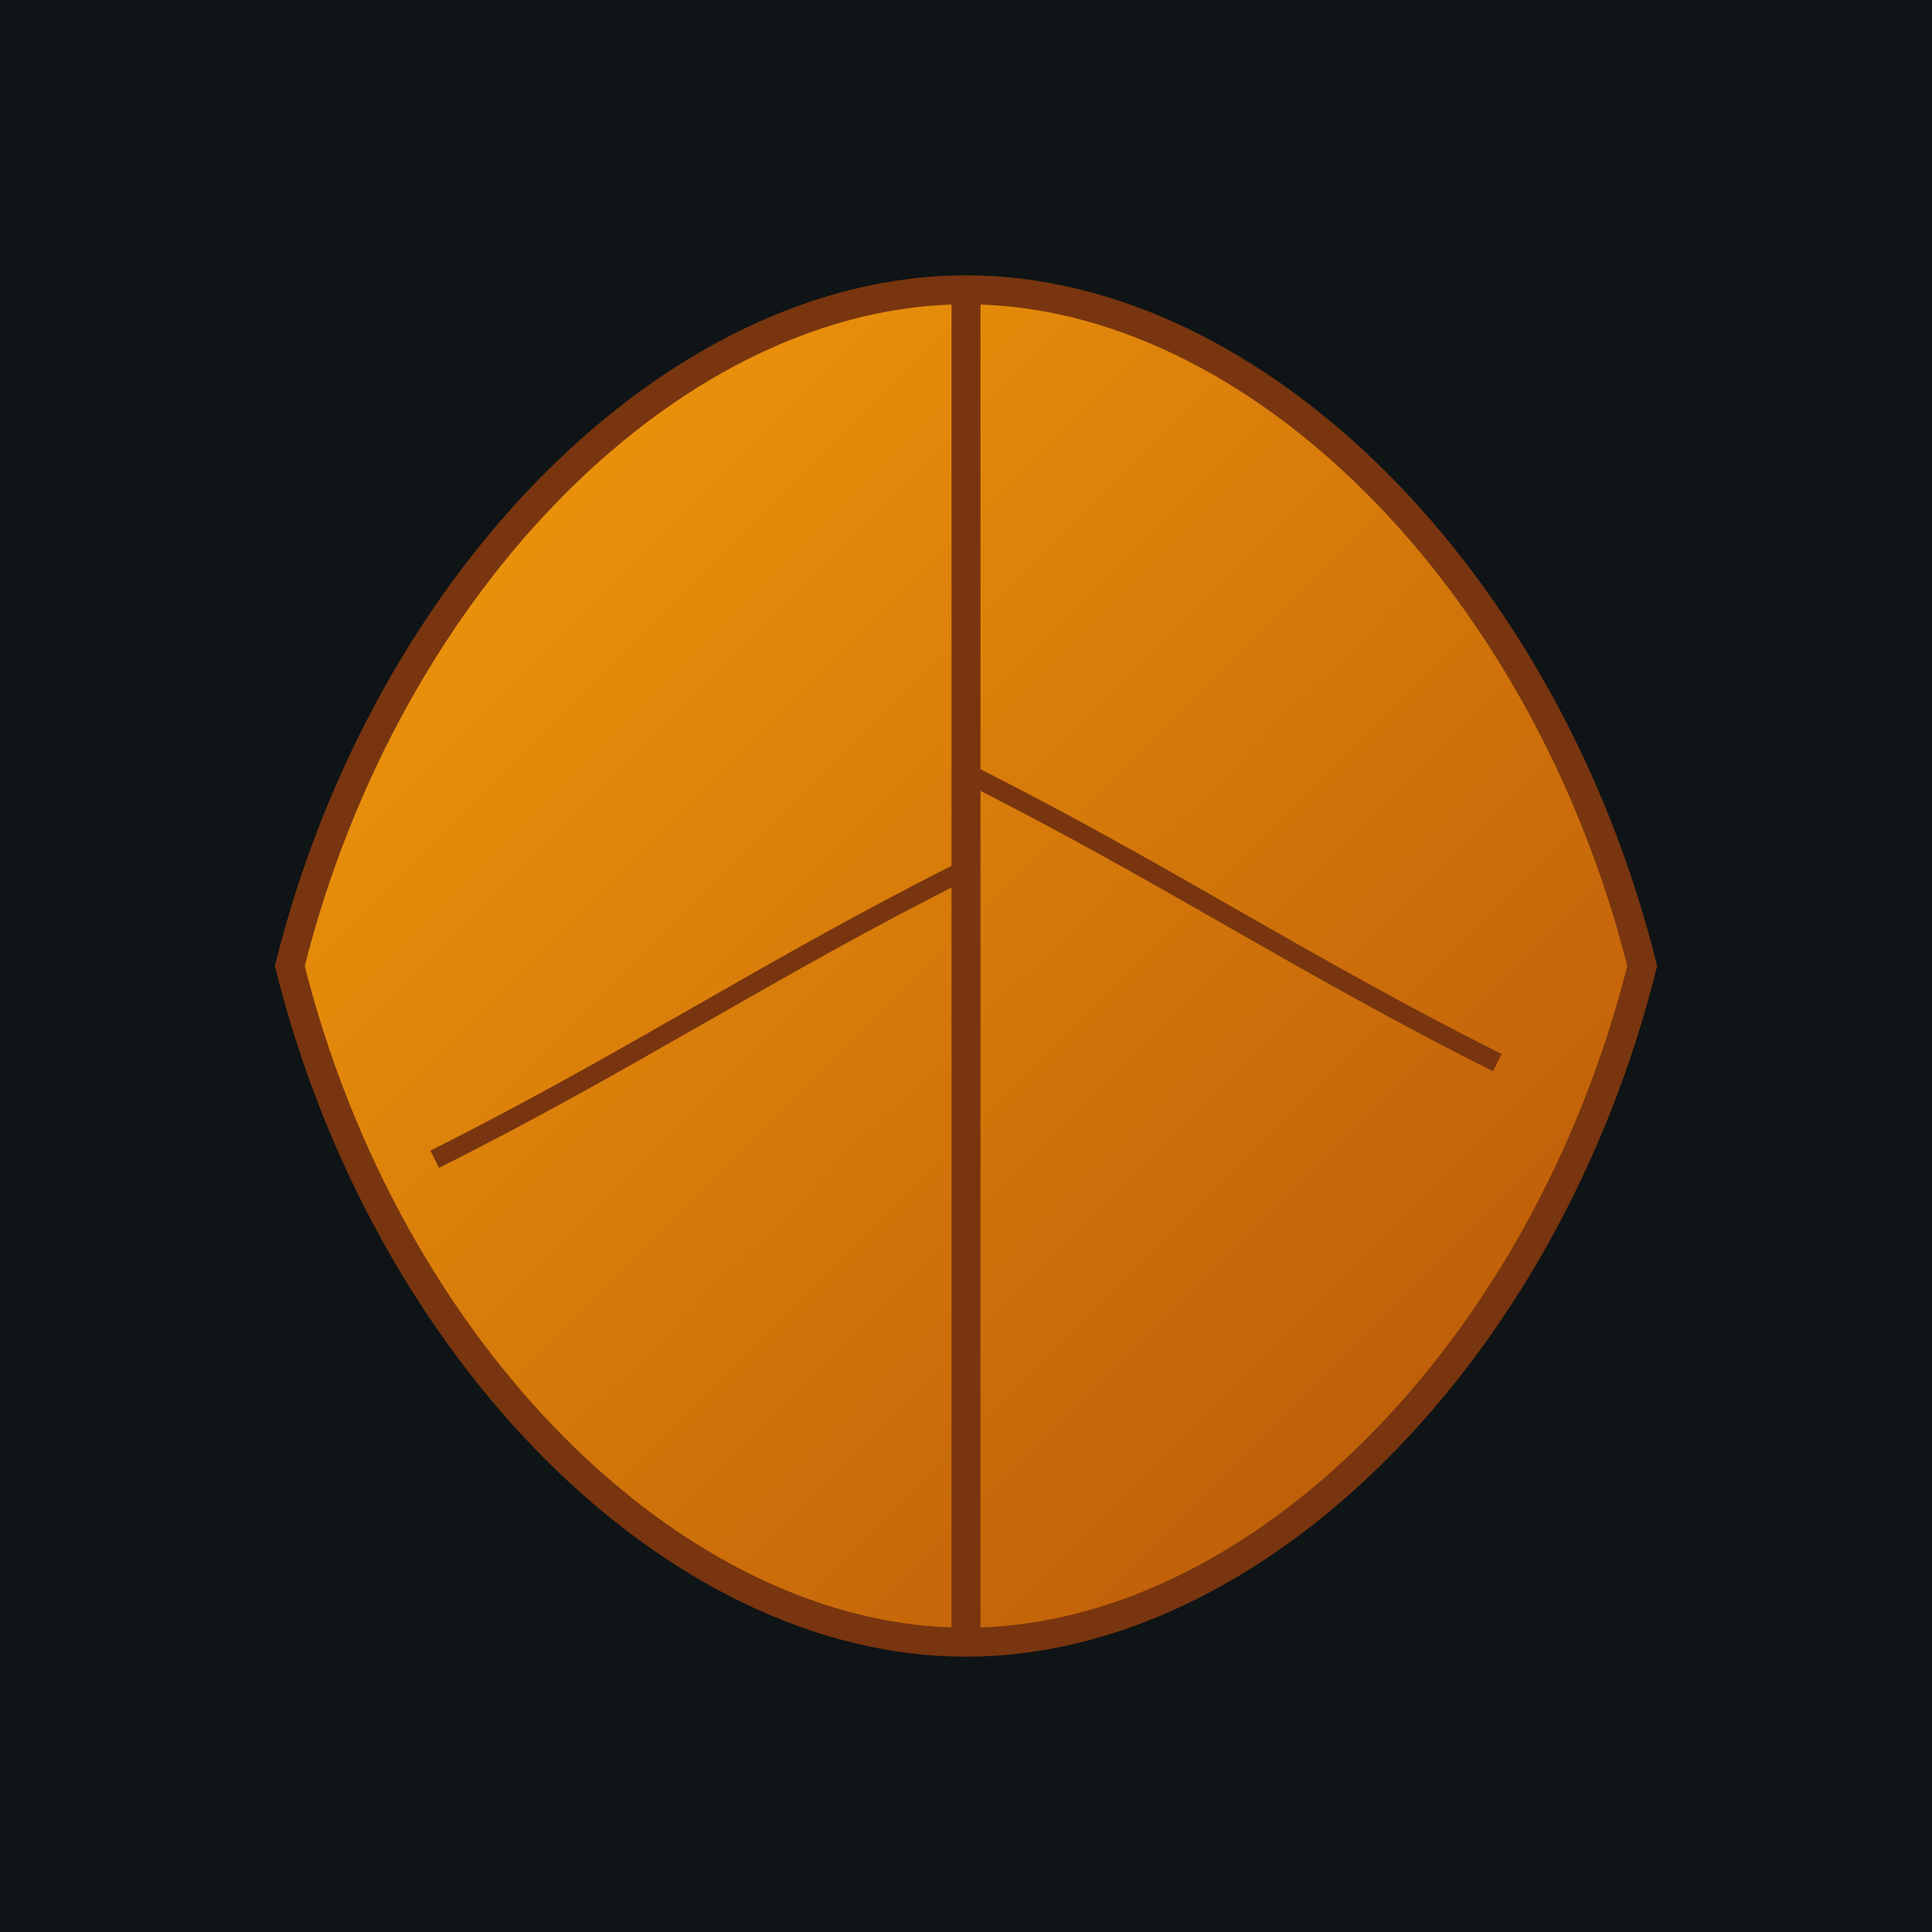 <?xml version="1.0" encoding="UTF-8"?>
<svg xmlns="http://www.w3.org/2000/svg" viewBox="0 0 200 200">
  <defs>
    <linearGradient id="g" x1="0" y1="0" x2="1" y2="1">
      <stop offset="0%" stop-color="#f59e0b"/>
      <stop offset="100%" stop-color="#b45309"/>
    </linearGradient>
  </defs>
  <rect width="100%" height="100%" fill="#0f1416"/>
  <g transform="translate(100,100)">
    <path d="M0,-70 C30,-70 60,-40 70,0 C60,40 30,70 0,70 C-30,70 -60,40 -70,0 C-60,-40 -30,-70 0,-70 Z"
          fill="url(#g)" stroke="#78350f" stroke-width="3"/>
    <path d="M0,-70 L0,70" stroke="#78350f" stroke-width="3"/>
    <path d="M0,-20 C20,-10 35,0 55,10" stroke="#78350f" stroke-width="2" fill="none"/>
    <path d="M0,-10 C-20,0 -35,10 -55,20" stroke="#78350f" stroke-width="2" fill="none"/>
  </g>
</svg>
